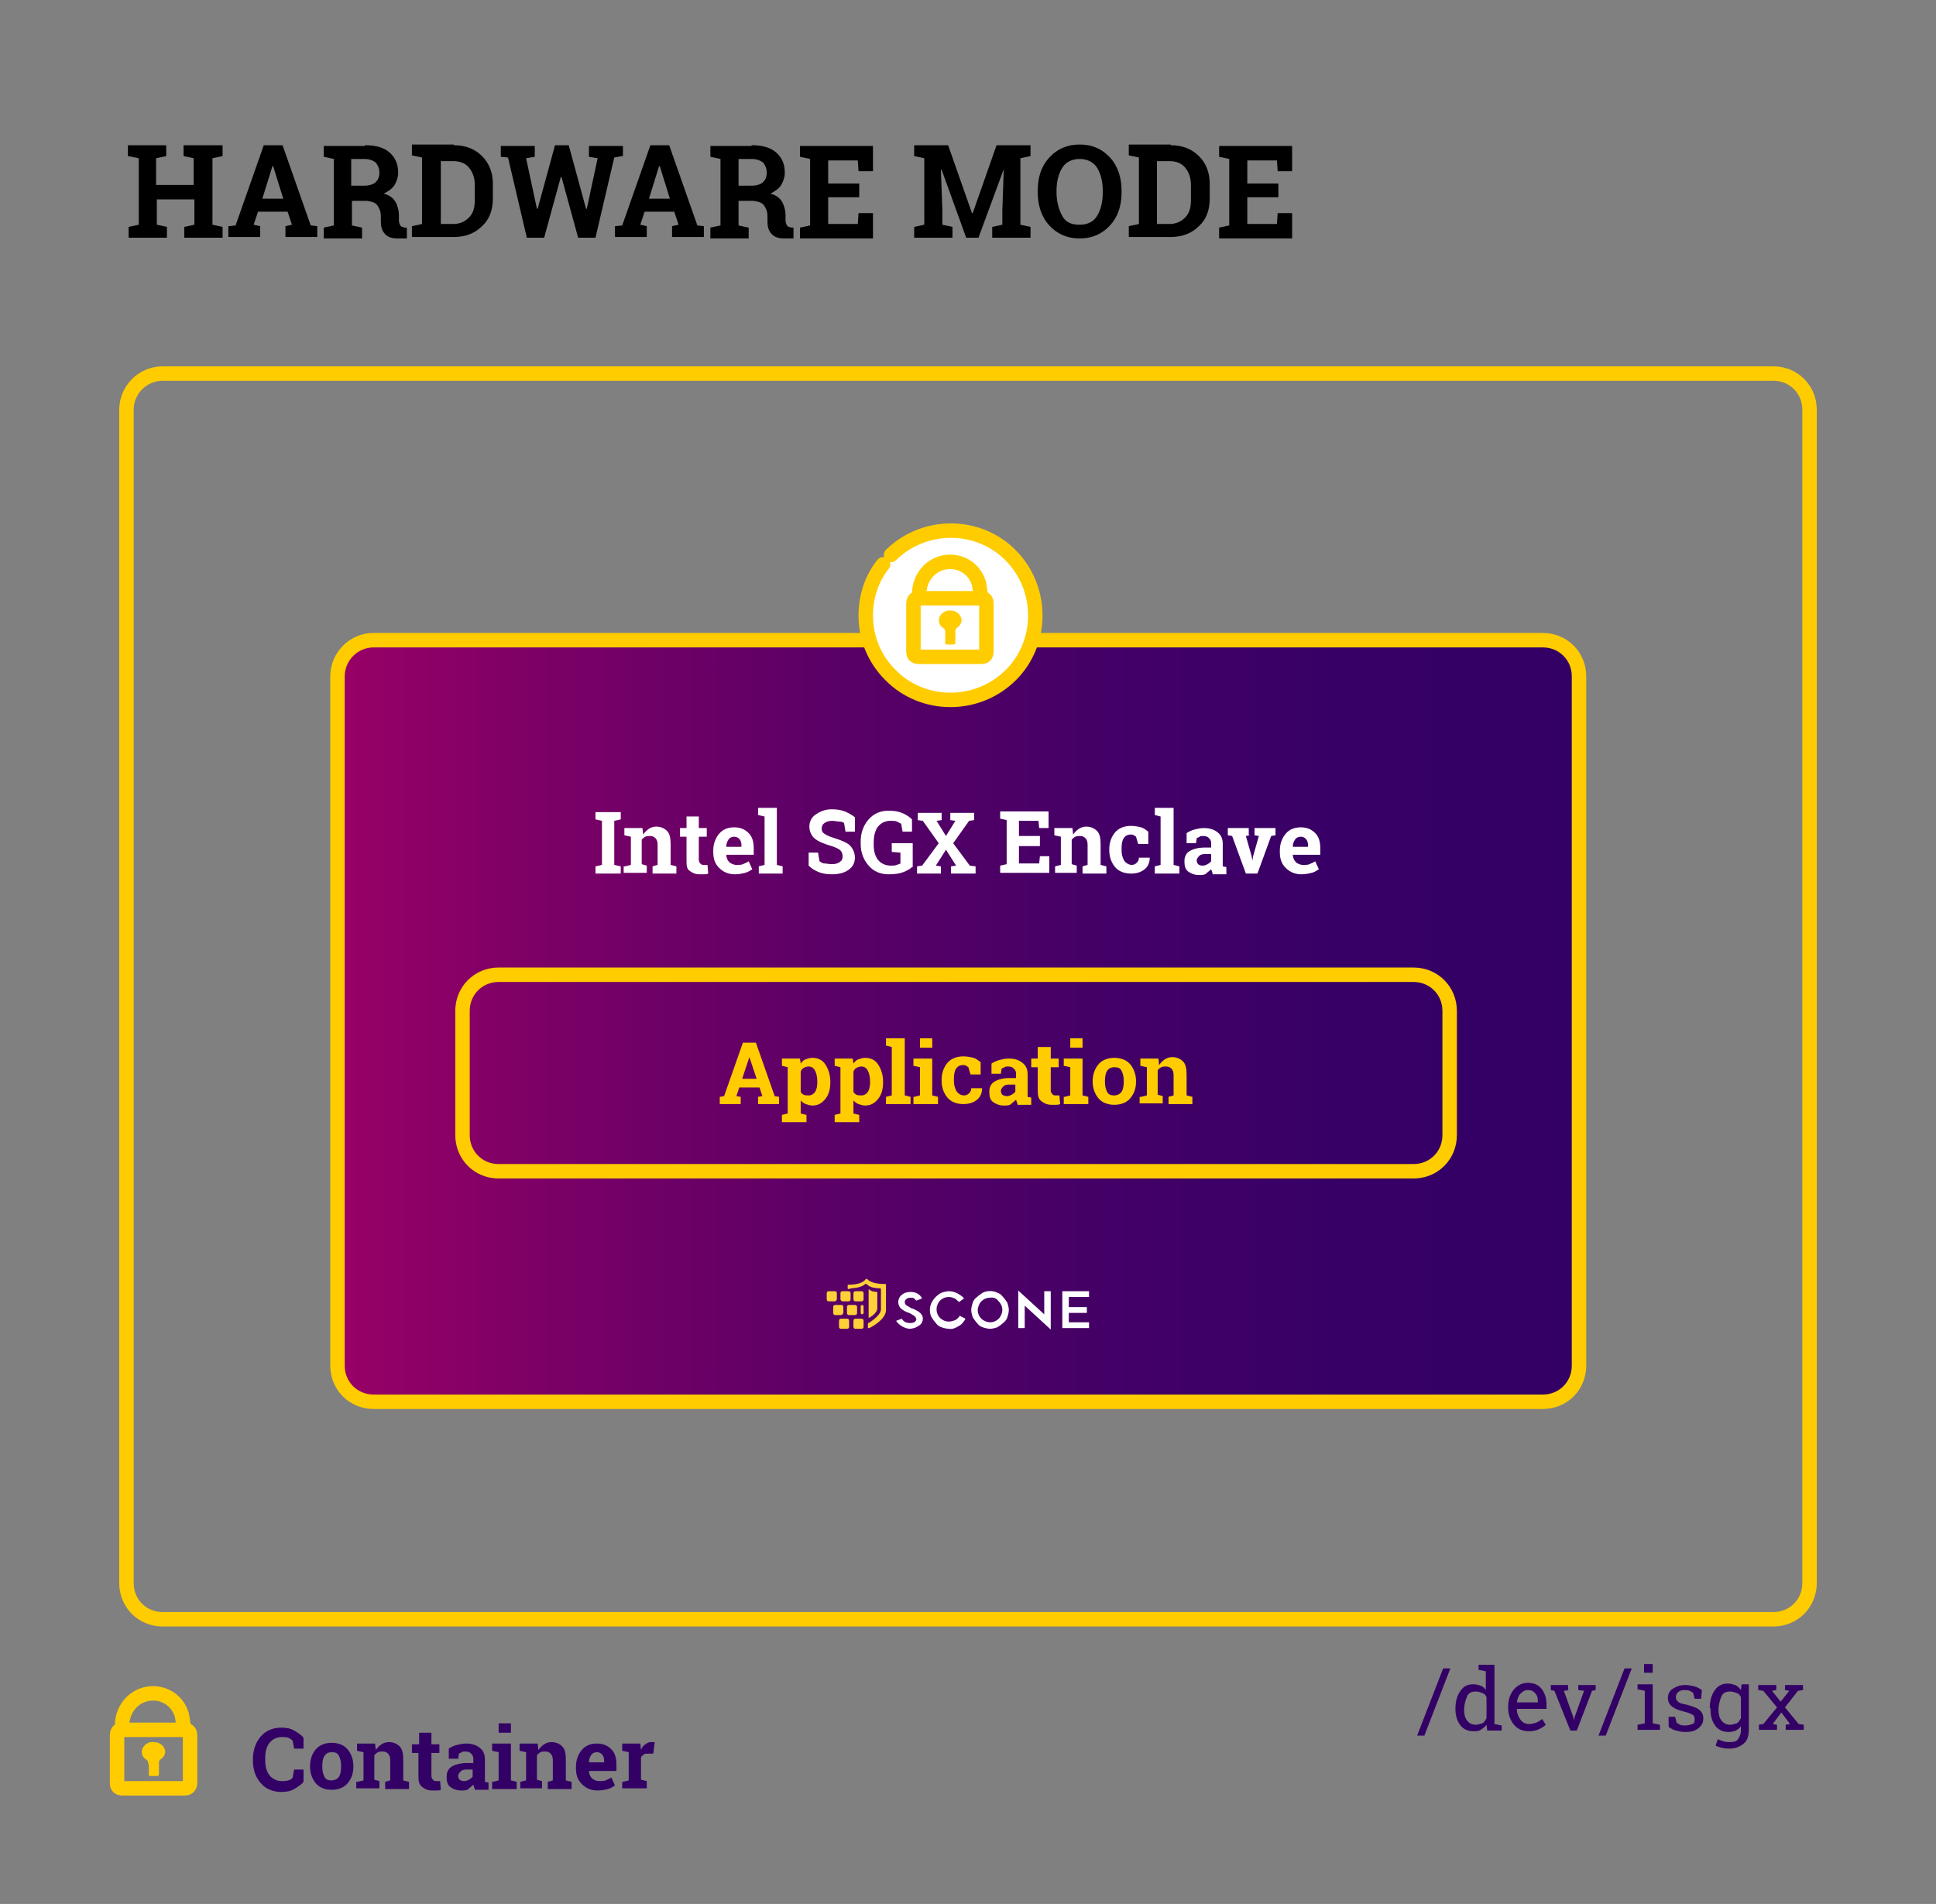 <?xml version="1.0" encoding="utf-8"?>
<!-- Generator: Adobe Illustrator 24.0.0, SVG Export Plug-In . SVG Version: 6.00 Build 0)  -->
<svg version="1.1" id="Ebene_1" xmlns="http://www.w3.org/2000/svg" xmlns:xlink="http://www.w3.org/1999/xlink" x="0px" y="0px"
	 viewBox="0 0 267.9 263.5" style="enable-background:new 0 0 267.9 263.5;" xml:space="preserve">
<rect x="0" y="0" width="267.9" height="263.5" fill="#808080" stroke="none"/>
<style type="text/css">
	.st0{enable-background:new    ;}
	.st1{fill:#330066;}
	.st2{fill:none;stroke:#FFCC00;stroke-width:2;stroke-linecap:round;stroke-linejoin:round;}
	.st3{fill:#FFCC00;}
	.st4{fill:url(#SVGID_1_);}
	.st5{fill:none;stroke:#FFCC00;stroke-width:2;stroke-miterlimit:10;}
	.st6{fill:#FFFFFF;stroke:#FFCC00;stroke-width:2;stroke-linecap:round;stroke-linejoin:round;}
	.st7{clip-path:url(#SVGID_3_);}
	.st8{clip-path:url(#SVGID_5_);}
	.st9{fill:#FFD138;}
	.st10{fill:#FDFEFF;}
	.st11{fill:#FFFFFF;}
</style>
<g id="Ebene_2_1_">
	<g class="st0">
		<path class="st1" d="M42,242h-1.3l-0.2-1.1c-0.2-0.2-0.4-0.3-0.6-0.4s-0.6-0.1-0.9-0.1c-0.7,0-1.3,0.3-1.7,0.8s-0.6,1.2-0.6,2.1
			v0.3c0,0.9,0.2,1.6,0.6,2.1s1,0.8,1.7,0.8c0.3,0,0.6,0,0.9-0.1s0.5-0.2,0.6-0.4l0.2-1.1H42v1.7c-0.3,0.4-0.8,0.7-1.3,1
			s-1.1,0.4-1.8,0.4c-1.1,0-2.1-0.4-2.8-1.2s-1.1-1.8-1.1-3.1v-0.3c0-1.2,0.4-2.3,1.1-3.1s1.7-1.2,2.8-1.2c0.7,0,1.3,0.1,1.8,0.4
			s1,0.6,1.3,1V242z"/>
		<path class="st1" d="M42.9,244.4c0-0.9,0.3-1.7,0.8-2.3s1.3-0.9,2.2-0.9c0.9,0,1.7,0.3,2.2,0.9s0.8,1.4,0.8,2.3v0.1
			c0,1-0.3,1.7-0.8,2.3s-1.3,0.9-2.2,0.9c-0.9,0-1.7-0.3-2.2-0.9s-0.8-1.4-0.8-2.3V244.4z M44.6,244.5c0,0.6,0.1,1,0.3,1.4
			s0.5,0.5,1,0.5c0.4,0,0.8-0.2,1-0.5s0.3-0.8,0.3-1.4v-0.1c0-0.6-0.1-1-0.3-1.4s-0.5-0.5-1-0.5s-0.8,0.2-1,0.5s-0.3,0.8-0.3,1.4
			V244.5z"/>
		<path class="st1" d="M49.5,246.6l0.8-0.2v-3.9l-0.9-0.2v-1h2.5l0.1,0.9c0.2-0.3,0.5-0.6,0.8-0.8s0.7-0.3,1-0.3
			c0.6,0,1.1,0.2,1.5,0.6s0.5,1,0.5,1.9v2.8l0.8,0.2v1h-3.3v-1l0.7-0.2v-2.8c0-0.4-0.1-0.7-0.3-0.9s-0.4-0.3-0.8-0.3
			c-0.2,0-0.4,0-0.6,0.1s-0.3,0.2-0.5,0.4v3.4l0.7,0.2v1h-3.2V246.6z"/>
		<path class="st1" d="M59.7,239.8v1.6h1.1v1.2h-1.1v3.2c0,0.2,0.1,0.4,0.2,0.5s0.2,0.2,0.4,0.2c0.1,0,0.2,0,0.3,0s0.2,0,0.3,0
			l0.1,1.2c-0.2,0.1-0.4,0.1-0.6,0.1s-0.4,0-0.6,0c-0.6,0-1-0.2-1.4-0.5s-0.5-0.8-0.5-1.5v-3.2h-0.9v-1.2H58v-1.6H59.7z"/>
		<path class="st1" d="M65.7,247.6c0-0.1-0.1-0.2-0.1-0.3s-0.1-0.2-0.1-0.3c-0.2,0.2-0.5,0.4-0.7,0.6s-0.6,0.2-1,0.2
			c-0.6,0-1.1-0.2-1.5-0.5s-0.5-0.8-0.5-1.4c0-0.6,0.2-1.1,0.7-1.4s1.2-0.5,2.1-0.5h0.9v-0.6c0-0.3-0.1-0.5-0.3-0.7
			s-0.4-0.3-0.8-0.3c-0.2,0-0.4,0-0.5,0.1s-0.3,0.1-0.4,0.2l-0.1,0.7h-1.3l0-1.4c0.3-0.2,0.7-0.4,1.1-0.5s0.8-0.2,1.3-0.2
			c0.8,0,1.4,0.2,1.9,0.6s0.7,0.9,0.7,1.6v2.6c0,0.1,0,0.2,0,0.3s0,0.2,0,0.2l0.5,0.1v1H65.7z M64.2,246.5c0.3,0,0.5-0.1,0.7-0.2
			s0.4-0.3,0.5-0.4v-1h-0.9c-0.4,0-0.6,0.1-0.8,0.3s-0.3,0.4-0.3,0.6c0,0.2,0.1,0.4,0.2,0.5S64,246.5,64.2,246.5z"/>
		<path class="st1" d="M68.2,246.6l0.8-0.2v-3.9l-0.9-0.2v-1h2.6v5.1l0.8,0.2v1h-3.4V246.6z M70.8,239.8H69v-1.3h1.7V239.8z"/>
	</g>
	<g class="st0">
		<path class="st1" d="M72,246.6l0.8-0.2v-3.9l-0.9-0.2v-1h2.5l0.1,0.9c0.2-0.3,0.5-0.6,0.8-0.8s0.7-0.3,1-0.3
			c0.6,0,1.1,0.2,1.5,0.6s0.5,1,0.5,1.9v2.8l0.8,0.2v1h-3.3v-1l0.7-0.2v-2.8c0-0.4-0.1-0.7-0.3-0.9s-0.4-0.3-0.8-0.3
			c-0.2,0-0.4,0-0.6,0.1s-0.3,0.2-0.5,0.4v3.4l0.7,0.2v1H72V246.6z"/>
	</g>
	<g class="st0">
		<path class="st1" d="M82.7,247.8c-0.9,0-1.6-0.3-2.2-0.9s-0.8-1.3-0.8-2.2v-0.2c0-0.9,0.3-1.7,0.8-2.3s1.2-0.9,2.1-0.9
			c0.9,0,1.5,0.3,2,0.8s0.7,1.2,0.7,2.1v0.9h-3.8l0,0c0,0.4,0.2,0.8,0.4,1s0.6,0.4,1,0.4c0.4,0,0.7,0,0.9-0.1s0.5-0.2,0.8-0.4
			l0.5,1.1c-0.3,0.2-0.6,0.4-1,0.5S83.2,247.8,82.7,247.8z M82.6,242.5c-0.3,0-0.6,0.1-0.8,0.4s-0.3,0.6-0.3,1l0,0h2.1v-0.2
			c0-0.4-0.1-0.7-0.3-0.9S82.9,242.5,82.6,242.5z"/>
		<path class="st1" d="M86.2,246.6l0.8-0.2v-3.9l-0.9-0.2v-1h2.5l0.1,0.9c0.1-0.3,0.3-0.6,0.6-0.8s0.5-0.3,0.8-0.3
			c0.1,0,0.2,0,0.3,0s0.2,0,0.2,0l-0.2,1.6l-0.7,0c-0.3,0-0.5,0-0.6,0.1s-0.3,0.2-0.4,0.4v3.1l0.8,0.2v1h-3.4V246.6z"/>
	</g>
	<path class="st2" d="M21.3,247.5H17c-0.6,0-0.8-0.2-0.8-0.8v-6.5c0-0.6,0.2-0.8,0.8-0.8h8.5c0.5,0,0.8,0.2,0.8,0.8v6.5
		c0,0.5-0.2,0.8-0.8,0.8C24.1,247.5,22.6,247.5,21.3,247.5z"/>
	<path class="st2" d="M16.9,238.8c0-1.8,1-3.4,2.6-4.1c2.1-0.9,4.6,0,5.5,2.2c0.1,0.2,0.2,0.5,0.2,0.7c0.1,0.4,0.1,0.8,0.2,1.2"/>
	<path class="st3" d="M20.6,244.7L20.6,244.7v0.9c0,0.2,0.1,0.2,0.3,0.2h0.8c0.2,0,0.3-0.1,0.3-0.3v-1.6c0-0.2,0.1-0.3,0.2-0.4
		c0.5-0.3,0.8-0.9,0.6-1.4c-0.2-0.6-0.8-1-1.5-1c-0.7-0.1-1.3,0.3-1.6,0.9c-0.2,0.6,0,1.2,0.5,1.5c0.2,0.1,0.3,0.3,0.3,0.5
		C20.6,244.2,20.6,244.5,20.6,244.7z"/>
	
		<linearGradient id="SVGID_1_" gradientUnits="userSpaceOnUse" x1="46.69" y1="122.003" x2="218.48" y2="122.003" gradientTransform="matrix(1 0 0 -1 0 263.323)">
		<stop  offset="0" style="stop-color:#990066"/>
		<stop  offset="0.19" style="stop-color:#780066"/>
		<stop  offset="0.4" style="stop-color:#5A0066"/>
		<stop  offset="0.61" style="stop-color:#440066"/>
		<stop  offset="0.81" style="stop-color:#370066"/>
		<stop  offset="1" style="stop-color:#330066"/>
	</linearGradient>
	<path class="st4" d="M51.7,88.6h161.8c2.8,0,5,2.2,5,5V189c0,2.8-2.2,5-5,5H51.7c-2.8,0-5-2.2-5-5V93.6
		C46.7,90.9,48.9,88.6,51.7,88.6z"/>
	<path class="st5" d="M51.7,88.6h161.8c2.8,0,5,2.2,5,5V189c0,2.8-2.2,5-5,5H51.7c-2.8,0-5-2.2-5-5V93.6
		C46.7,90.9,48.9,88.6,51.7,88.6z"/>
	<path class="st2" d="M69,134.9h126.6c2.8,0,5,2.2,5,5v17.2c0,2.8-2.2,5-5,5H69c-2.8,0-5-2.2-5-5v-17.2
		C64,137.1,66.2,134.9,69,134.9z"/>
	<g class="st0">
		<path class="st3" d="M99.6,151.8l0.6-0.1l2.6-7.4h1.8l2.6,7.4l0.6,0.1v1h-2.9v-1l0.6-0.1l-0.4-1.2h-2.8l-0.4,1.2l0.6,0.1v1h-2.9
			V151.8z M102.7,149.3h2l-1-3h0L102.7,149.3z"/>
		<path class="st3" d="M108.2,147.5v-1h2.5l0.1,0.7c0.2-0.3,0.4-0.5,0.7-0.6s0.6-0.2,0.9-0.2c0.8,0,1.4,0.3,1.8,0.9s0.7,1.4,0.7,2.4
			v0.1c0,0.9-0.2,1.7-0.7,2.3s-1,0.9-1.8,0.9c-0.3,0-0.6-0.1-0.9-0.2s-0.5-0.3-0.7-0.5v1.8l0.8,0.2v1h-3.4v-1l0.8-0.2v-6.4
			L108.2,147.5z M113.1,149.7c0-0.6-0.1-1.1-0.3-1.5s-0.5-0.6-0.9-0.6c-0.3,0-0.5,0.1-0.7,0.2s-0.3,0.3-0.4,0.5v2.8
			c0.1,0.2,0.2,0.3,0.4,0.4s0.4,0.1,0.7,0.1c0.4,0,0.7-0.2,0.9-0.5s0.3-0.8,0.3-1.3V149.7z"/>
	</g>
	<g class="st0">
		<path class="st3" d="M115.5,147.5v-1h2.5l0.1,0.7c0.2-0.3,0.4-0.5,0.7-0.6s0.6-0.2,0.9-0.2c0.8,0,1.4,0.3,1.8,0.9s0.7,1.4,0.7,2.4
			v0.1c0,0.9-0.2,1.7-0.7,2.3s-1,0.9-1.8,0.9c-0.3,0-0.6-0.1-0.9-0.2s-0.5-0.3-0.7-0.5v1.8l0.8,0.2v1h-3.4v-1l0.8-0.2v-6.4
			L115.5,147.5z M120.4,149.7c0-0.6-0.1-1.1-0.3-1.5s-0.5-0.6-0.9-0.6c-0.3,0-0.5,0.1-0.7,0.2s-0.3,0.3-0.4,0.5v2.8
			c0.1,0.2,0.2,0.3,0.4,0.4s0.4,0.1,0.7,0.1c0.4,0,0.7-0.2,0.9-0.5s0.3-0.8,0.3-1.3V149.7z"/>
	</g>
	<g class="st0">
		<path class="st3" d="M122.6,144.7v-1h2.6v7.9l0.8,0.2v1h-3.4v-1l0.8-0.2v-6.7L122.6,144.7z"/>
		<path class="st3" d="M126.5,151.8l0.8-0.2v-3.9l-0.9-0.2v-1h2.6v5.1l0.8,0.2v1h-3.4V151.8z M129,145h-1.7v-1.3h1.7V145z"/>
		<path class="st3" d="M133.4,151.6c0.3,0,0.5-0.1,0.7-0.3s0.3-0.4,0.3-0.7h1.5l0,0c0,0.6-0.2,1.2-0.7,1.6s-1.1,0.6-1.9,0.6
			c-0.9,0-1.7-0.3-2.2-0.9s-0.8-1.4-0.8-2.3v-0.2c0-0.9,0.3-1.7,0.8-2.3s1.3-0.9,2.2-0.9c0.5,0,1,0.1,1.4,0.2s0.7,0.4,1,0.6l0,1.7
			h-1.4l-0.3-1c-0.1-0.1-0.2-0.1-0.3-0.2s-0.3-0.1-0.4-0.1c-0.5,0-0.8,0.2-1,0.5s-0.3,0.8-0.3,1.4v0.2c0,0.6,0.1,1,0.3,1.4
			S132.9,151.6,133.4,151.6z"/>
	</g>
	<g class="st0">
		<path class="st3" d="M140.8,152.8c0-0.1-0.1-0.2-0.1-0.3s-0.1-0.2-0.1-0.3c-0.2,0.2-0.5,0.4-0.7,0.6s-0.6,0.2-1,0.2
			c-0.6,0-1.1-0.2-1.5-0.5s-0.5-0.8-0.5-1.4c0-0.6,0.2-1.1,0.7-1.4s1.2-0.5,2.1-0.5h0.9v-0.6c0-0.3-0.1-0.5-0.3-0.7
			s-0.4-0.3-0.8-0.3c-0.2,0-0.4,0-0.5,0.1s-0.3,0.1-0.4,0.2l-0.1,0.7h-1.3l0-1.4c0.3-0.2,0.7-0.4,1.1-0.5s0.8-0.2,1.3-0.2
			c0.8,0,1.4,0.2,1.9,0.6s0.7,0.9,0.7,1.6v2.6c0,0.1,0,0.2,0,0.3s0,0.2,0,0.2l0.5,0.1v1H140.8z M139.3,151.7c0.3,0,0.5-0.1,0.7-0.2
			s0.4-0.3,0.5-0.4v-1h-0.9c-0.4,0-0.6,0.1-0.8,0.3s-0.3,0.4-0.3,0.6c0,0.2,0.1,0.4,0.2,0.5S139.1,151.7,139.3,151.7z"/>
	</g>
	<g class="st0">
		<path class="st3" d="M145.4,144.9v1.6h1.1v1.2h-1.1v3.2c0,0.2,0.1,0.4,0.2,0.5s0.2,0.2,0.4,0.2c0.1,0,0.2,0,0.3,0s0.2,0,0.3,0
			l0.1,1.2c-0.2,0.1-0.4,0.1-0.6,0.1s-0.4,0-0.6,0c-0.6,0-1-0.2-1.4-0.5s-0.5-0.8-0.5-1.5v-3.2h-0.9v-1.2h0.9v-1.6H145.4z"/>
		<path class="st3" d="M147.3,151.8l0.8-0.2v-3.9l-0.9-0.2v-1h2.6v5.1l0.8,0.2v1h-3.4V151.8z M149.8,145h-1.7v-1.3h1.7V145z"/>
		<path class="st3" d="M151.2,149.6c0-0.9,0.3-1.7,0.8-2.3s1.3-0.9,2.2-0.9c0.9,0,1.7,0.3,2.2,0.9s0.8,1.4,0.8,2.3v0.1
			c0,1-0.3,1.7-0.8,2.3s-1.3,0.9-2.2,0.9c-0.9,0-1.7-0.3-2.2-0.9s-0.8-1.4-0.8-2.3V149.6z M152.9,149.7c0,0.6,0.1,1,0.3,1.4
			s0.5,0.5,1,0.5c0.4,0,0.8-0.2,1-0.5s0.3-0.8,0.3-1.4v-0.1c0-0.6-0.1-1-0.3-1.4s-0.5-0.5-1-0.5s-0.8,0.2-1,0.5s-0.3,0.8-0.3,1.4
			V149.7z"/>
		<path class="st3" d="M157.9,151.8l0.8-0.2v-3.9l-0.9-0.2v-1h2.5l0.1,0.9c0.2-0.3,0.5-0.6,0.8-0.8s0.7-0.3,1-0.3
			c0.6,0,1.1,0.2,1.5,0.6s0.5,1,0.5,1.9v2.8l0.8,0.2v1h-3.3v-1l0.7-0.2v-2.8c0-0.4-0.1-0.7-0.3-0.9s-0.4-0.3-0.8-0.3
			c-0.2,0-0.4,0-0.6,0.1s-0.3,0.2-0.5,0.4v3.4l0.7,0.2v1h-3.2V151.8z"/>
	</g>
	<path class="st6" d="M123.3,76.8c4.6-4.5,12.1-4.5,16.6,0.1s4.5,12.1-0.1,16.6c-4.6,4.5-12.1,4.5-16.6-0.1
		c-2.2-2.2-3.4-5.1-3.4-8.2c0-2.6,0.8-5.1,2.4-7.1"/>
	<path class="st2" d="M131.5,90.9h-4.3c-0.6,0-0.8-0.2-0.8-0.8v-6.5c0-0.6,0.2-0.8,0.8-0.8h8.5c0.6,0,0.8,0.2,0.8,0.8v6.5
		c0,0.6-0.2,0.8-0.8,0.8C134.3,90.9,132.9,90.9,131.5,90.9z"/>
	<path class="st2" d="M127.2,82.2c0-1.8,1-3.4,2.6-4.1c2.1-0.9,4.6,0,5.5,2.2c0.1,0.2,0.2,0.5,0.2,0.7c0.1,0.4,0.1,0.8,0.2,1.2"/>
	<path class="st3" d="M130.8,88.1L130.8,88.1V89c0,0.2,0.1,0.2,0.3,0.2h0.8c0.2,0,0.3-0.1,0.3-0.3v-1.6c0-0.2,0.1-0.3,0.2-0.4
		c0.5-0.3,0.8-0.9,0.6-1.4c-0.2-0.6-0.8-1-1.4-1c-0.7-0.1-1.3,0.3-1.6,0.9c-0.2,0.6,0,1.2,0.5,1.5c0.2,0.1,0.3,0.3,0.3,0.5
		C130.8,87.6,130.8,87.9,130.8,88.1z"/>
	<g id="Scone_logo_white">
		<g>
			<defs>
				<rect id="SVGID_2_" x="114.4" y="176.9" width="36.3" height="7.1"/>
			</defs>
			<clipPath id="SVGID_3_">
				<use xlink:href="#SVGID_2_"  style="overflow:visible;"/>
			</clipPath>
			<g class="st7">
				<g>
					<defs>
						<rect id="SVGID_4_" x="114.4" y="176.9" width="36.3" height="7.1"/>
					</defs>
					<clipPath id="SVGID_5_">
						<use xlink:href="#SVGID_4_"  style="overflow:visible;"/>
					</clipPath>
					<g class="st8">
						<path class="st9" d="M119.2,178.7h-0.8c-0.2,0-0.3,0.1-0.3,0.3v0.8c0,0.2,0.1,0.3,0.3,0.3h0.8c0.2,0,0.3-0.1,0.3-0.3V179
							C119.5,178.8,119.4,178.7,119.2,178.7 M116.6,180.1h0.8c0.2,0,0.3-0.1,0.3-0.3V179c0-0.2-0.1-0.3-0.3-0.3h-0.8
							c-0.2,0-0.3,0.1-0.3,0.3v0.8C116.3,179.9,116.4,180.1,116.6,180.1 M115.8,179.8V179c0-0.2-0.1-0.3-0.3-0.3c0,0,0,0,0,0h-0.8
							c-0.2,0-0.3,0.1-0.3,0.3v0.8c0,0.2,0.1,0.3,0.3,0.3h0.8C115.6,180.1,115.8,180,115.8,179.8
							C115.8,179.8,115.8,179.8,115.8,179.8 M119.3,180.6c-0.1,0-0.2,0.1-0.2,0.2v0.9c0,0.1,0.1,0.2,0.2,0.2c0.1,0,0.2-0.1,0.2-0.2
							v-0.9C119.5,180.7,119.4,180.6,119.3,180.6C119.3,180.6,119.3,180.6,119.3,180.6 M117.2,180.9v0.8c0,0.2,0.1,0.3,0.3,0.3h0.8
							c0.2,0,0.3-0.1,0.3-0.3c0,0,0,0,0,0v-0.8c0-0.2-0.1-0.3-0.3-0.3c0,0,0,0,0,0h-0.8C117.3,180.6,117.2,180.7,117.2,180.9
							 M116.7,181.7v-0.8c0-0.2-0.1-0.3-0.3-0.3h-0.8c-0.2,0-0.3,0.1-0.3,0.3v0.8c0,0.2,0.1,0.3,0.3,0.3h0.8
							C116.5,182,116.7,181.8,116.7,181.7 M119.2,182.5h-0.8c-0.2,0-0.3,0.1-0.3,0.3v0.8c0,0.2,0.1,0.3,0.3,0.3h0.8
							c0.2,0,0.3-0.1,0.3-0.3v-0.8C119.5,182.6,119.4,182.5,119.2,182.5 M117.2,182.5h-0.8c-0.2,0-0.3,0.1-0.3,0.3v0.8
							c0,0.2,0.1,0.3,0.3,0.3h0.8c0.2,0,0.3-0.1,0.3-0.3v-0.8C117.5,182.6,117.4,182.5,117.2,182.5"/>
						<path class="st9" d="M120.2,178.4c0.3,0.3,0.8,0.4,1.2,0.4c0,0,0,0,0,0.1v2.1c0,0.8-1,1.3-1.2,1.4l0,0L120.2,178.4
							L120.2,178.4"/>
						<path class="st9" d="M117.8,178.3c1.6-0.1,1.9-0.6,1.9-0.6c0,0,0.1,0,0.1,0c0,0,0,0,0.1,0s0.3,0.6,1.9,0.6c0,0,0.1,0,0.1,0.1
							v2.8c0,0.9-1.7,1.9-1.7,1.9l-0.1,0v0.7c0,0,0.1,0,0.2,0c0.6-0.3,2.3-1.3,2.3-2.5v-3.5c0-0.1-0.1-0.1-0.2-0.1
							c-2,0-2.4-0.7-2.4-0.7s-0.1,0-0.1,0s-0.1,0-0.1,0s-0.3,0.8-2.4,0.8c-0.1,0-0.1,0-0.1,0.1v0.4c0,0,0,0.1,0.1,0.1
							S117.8,178.3,117.8,178.3"/>
						<path class="st10" d="M124,182.8l0.8-0.3c0.2,0.4,0.6,0.6,1.1,0.6c0.2,0,0.4,0,0.6-0.1c0.2-0.1,0.3-0.3,0.3-0.4
							c0-0.4-0.6-0.7-1-0.9l0,0c-0.4-0.1-0.7-0.3-1-0.5c-0.3-0.2-0.5-0.6-0.5-1c0-0.4,0.2-0.8,0.5-1c0.3-0.3,0.8-0.4,1.2-0.4
							c0.7,0,1.3,0.3,1.6,0.9l-0.8,0.3c-0.1-0.1-0.2-0.2-0.3-0.3c-0.1-0.1-0.3-0.1-0.5-0.1c-0.5,0-0.8,0.3-0.8,0.6
							c0,0.2,0.1,0.4,0.3,0.5c0.2,0.1,0.5,0.3,0.7,0.4h0.1c0.6,0.3,1.4,0.6,1.4,1.4c0,0.4-0.2,0.8-0.6,1c-0.4,0.3-0.9,0.4-1.3,0.4
							C125.1,183.8,124.4,183.4,124,182.8"/>
						<path class="st10" d="M131.3,183.9c-0.3,0-0.7-0.1-1-0.2c-0.3-0.1-0.6-0.3-0.8-0.6c-0.2-0.2-0.4-0.5-0.6-0.8
							c-0.3-0.6-0.3-1.4,0-2c0.3-0.6,0.8-1.1,1.4-1.4c0.3-0.1,0.7-0.2,1-0.2c0.4,0,0.8,0.1,1.2,0.3c0.3,0.2,0.7,0.4,0.9,0.7
							l-0.7,0.5c-0.2-0.2-0.4-0.4-0.6-0.5c-0.2-0.1-0.5-0.2-0.8-0.2c-1,0-1.7,0.8-1.7,1.7c0,1,0.8,1.7,1.7,1.7
							c0.3,0,0.6-0.1,0.9-0.2c0.3-0.2,0.5-0.4,0.6-0.6l0.8,0.4c-0.2,0.4-0.5,0.8-0.9,1C132.2,183.8,131.8,184,131.3,183.9"/>
						<path class="st10" d="M137,183.9c-0.3,0-0.7-0.1-1-0.2c-0.3-0.1-0.6-0.3-0.8-0.6c-0.2-0.2-0.4-0.5-0.6-0.8
							c-0.1-0.3-0.2-0.7-0.2-1c0-0.3,0.1-0.7,0.2-1c0.1-0.3,0.3-0.6,0.6-0.8c0.2-0.2,0.5-0.4,0.8-0.6c0.6-0.3,1.4-0.3,2,0
							c0.3,0.1,0.6,0.3,0.8,0.6c0.2,0.2,0.4,0.5,0.6,0.8c0.1,0.3,0.2,0.7,0.2,1c0,0.3-0.1,0.7-0.2,1c-0.1,0.3-0.3,0.6-0.6,0.8
							c-0.2,0.2-0.5,0.4-0.8,0.6C137.7,183.8,137.3,183.9,137,183.9 M137,179.6c-0.5,0-0.9,0.2-1.2,0.5c-0.3,0.3-0.5,0.8-0.5,1.2
							c0,0.5,0.2,0.9,0.5,1.2c0.3,0.3,0.8,0.5,1.2,0.5c0.5,0,0.9-0.2,1.2-0.5c0.3-0.3,0.5-0.8,0.5-1.2c0-0.5-0.2-0.9-0.5-1.2
							C137.9,179.7,137.5,179.5,137,179.6"/>
						<polygon class="st10" points="145.4,178.7 145.4,184 141.8,180.7 141.8,183.8 140.9,183.8 140.9,178.6 144.5,181.9 
							144.5,178.7 						"/>
						<polygon class="st10" points="147.9,179.5 147.9,180.9 150.4,180.9 150.4,181.7 147.9,181.7 147.9,183 150.8,183 150.8,183.8 
							147,183.8 147,178.7 150.8,178.7 150.8,179.5 147.9,179.5 						"/>
					</g>
				</g>
			</g>
		</g>
	</g>
	<g class="st0">
		<path class="st11" d="M82.4,113.4v-1h3.5v1l-0.9,0.2v6.1l0.9,0.2v1h-3.5v-1l0.9-0.2v-6.1L82.4,113.4z"/>
		<path class="st11" d="M86.5,119.9l0.8-0.2v-3.9l-0.9-0.2v-1h2.5l0.1,0.9c0.2-0.3,0.5-0.6,0.8-0.8s0.7-0.3,1-0.3
			c0.6,0,1.1,0.2,1.5,0.6s0.5,1,0.5,1.9v2.8l0.8,0.2v1h-3.3v-1l0.7-0.2v-2.8c0-0.4-0.1-0.7-0.3-0.9s-0.4-0.3-0.8-0.3
			c-0.2,0-0.4,0-0.6,0.1s-0.3,0.2-0.5,0.4v3.4l0.7,0.2v1h-3.2V119.9z"/>
		<path class="st11" d="M96.7,113v1.6h1.1v1.2h-1.1v3.2c0,0.2,0.1,0.4,0.2,0.5s0.2,0.2,0.4,0.2c0.1,0,0.2,0,0.3,0s0.2,0,0.3,0
			l0.1,1.2c-0.2,0.1-0.4,0.1-0.6,0.1s-0.4,0-0.6,0c-0.6,0-1-0.2-1.4-0.5S95,119.7,95,119v-3.2h-0.9v-1.2H95V113H96.7z"/>
		<path class="st11" d="M101.7,121c-0.9,0-1.6-0.3-2.2-0.9s-0.8-1.3-0.8-2.2v-0.2c0-0.9,0.3-1.7,0.8-2.3s1.2-0.9,2.1-0.9
			c0.9,0,1.5,0.3,2,0.8s0.7,1.2,0.7,2.1v0.9h-3.8l0,0c0,0.4,0.2,0.8,0.4,1s0.6,0.4,1,0.4c0.4,0,0.7,0,0.9-0.1s0.5-0.2,0.8-0.4
			l0.5,1.1c-0.3,0.2-0.6,0.4-1,0.5S102.2,121,101.7,121z M101.6,115.8c-0.3,0-0.6,0.1-0.8,0.4s-0.3,0.6-0.3,1l0,0h2.1V117
			c0-0.4-0.1-0.7-0.3-0.9S101.9,115.8,101.6,115.8z"/>
		<path class="st11" d="M104.9,112.8v-1h2.6v7.9l0.8,0.2v1H105v-1l0.8-0.2V113L104.9,112.8z"/>
		<path class="st11" d="M118.3,115.1H117l-0.2-1.2c-0.1-0.1-0.4-0.2-0.7-0.2s-0.6-0.1-0.9-0.1c-0.5,0-0.8,0.1-1.1,0.3
			s-0.4,0.5-0.4,0.8c0,0.3,0.1,0.5,0.4,0.7s0.7,0.4,1.4,0.6c0.9,0.3,1.7,0.6,2.1,1s0.7,1,0.7,1.7c0,0.7-0.3,1.3-0.9,1.7
			s-1.3,0.6-2.3,0.6c-0.7,0-1.3-0.1-1.8-0.3s-1-0.5-1.4-0.9V118h1.3l0.2,1.2c0.2,0.1,0.4,0.3,0.7,0.3s0.6,0.1,1,0.1
			c0.5,0,0.8-0.1,1.1-0.3s0.4-0.4,0.4-0.8c0-0.3-0.1-0.6-0.3-0.8s-0.6-0.4-1.2-0.6c-1-0.3-1.8-0.6-2.3-1s-0.8-1-0.8-1.7
			c0-0.7,0.3-1.3,0.9-1.7s1.3-0.7,2.2-0.7c0.7,0,1.3,0.1,1.8,0.3s1,0.5,1.4,0.8V115.1z"/>
		<path class="st11" d="M126.2,120c-0.3,0.3-0.7,0.5-1.2,0.7s-1.2,0.3-2,0.3c-1.2,0-2.1-0.4-2.8-1.2s-1.1-1.8-1.1-3v-0.3
			c0-1.3,0.4-2.3,1.1-3.1s1.6-1.2,2.8-1.2c0.7,0,1.3,0.1,1.8,0.3s1,0.5,1.4,0.9v1.7h-1.3l-0.2-1.1c-0.2-0.1-0.4-0.2-0.6-0.3
			s-0.5-0.1-0.9-0.1c-0.7,0-1.3,0.3-1.7,0.8s-0.6,1.3-0.6,2.2v0.3c0,0.9,0.2,1.6,0.6,2.1s1,0.8,1.8,0.8c0.3,0,0.6,0,0.8-0.1
			s0.4-0.1,0.5-0.2V118l-1.2-0.1v-1.2h2.9V120z"/>
		<path class="st11" d="M126.9,119.9l0.7-0.1l2.3-3.1l-2.2-3.1l-0.7-0.1v-1h3.3v1l-0.7,0.1l1.3,2.1l1.3-2.1l-0.7-0.1v-1h3.3v1
			l-0.7,0.1l-2.2,3.1l2.3,3.1l0.8,0.1v1h-3.4v-1l0.7-0.1l-1.4-2.2l-1.4,2.2l0.7,0.1v1h-3.3V119.9z"/>
		<path class="st11" d="M143.9,117.1H141v2.4h2.8l0.1-1h1.3v2.3h-6.8v-1l0.9-0.2v-6.1l-0.9-0.2v-1h0.9h5.8v2.3h-1.3l-0.1-1H141v2.1
			h2.9V117.1z"/>
	</g>
	<g class="st0">
		<path class="st11" d="M146,119.9l0.8-0.2v-3.9l-0.9-0.2v-1h2.5l0.1,0.9c0.2-0.3,0.5-0.6,0.8-0.8s0.7-0.3,1-0.3
			c0.6,0,1.1,0.2,1.5,0.6s0.5,1,0.5,1.9v2.8l0.8,0.2v1h-3.3v-1l0.7-0.2v-2.8c0-0.4-0.1-0.7-0.3-0.9s-0.4-0.3-0.8-0.3
			c-0.2,0-0.4,0-0.6,0.1s-0.3,0.2-0.5,0.4v3.4l0.7,0.2v1H146V119.9z"/>
	</g>
	<g class="st0">
		<path class="st11" d="M156.6,119.7c0.3,0,0.5-0.1,0.7-0.3s0.3-0.4,0.3-0.7h1.5l0,0c0,0.6-0.2,1.2-0.7,1.6s-1.1,0.6-1.9,0.6
			c-0.9,0-1.7-0.3-2.2-0.9s-0.8-1.4-0.8-2.3v-0.2c0-0.9,0.3-1.7,0.8-2.3s1.3-0.9,2.2-0.9c0.5,0,1,0.1,1.4,0.2s0.7,0.4,1,0.6l0,1.7
			h-1.4l-0.3-1c-0.1-0.1-0.2-0.1-0.3-0.2s-0.3-0.1-0.4-0.1c-0.5,0-0.8,0.2-1,0.5s-0.3,0.8-0.3,1.4v0.2c0,0.6,0.1,1,0.3,1.4
			S156.2,119.7,156.6,119.7z"/>
		<path class="st11" d="M159.8,112.8v-1h2.6v7.9l0.8,0.2v1h-3.4v-1l0.8-0.2V113L159.8,112.8z"/>
	</g>
	<g class="st0">
		<path class="st11" d="M167.8,120.9c0-0.1-0.1-0.2-0.1-0.3s-0.1-0.2-0.1-0.3c-0.2,0.2-0.5,0.4-0.7,0.6s-0.6,0.2-1,0.2
			c-0.6,0-1.1-0.2-1.5-0.5s-0.5-0.8-0.5-1.4c0-0.6,0.2-1.1,0.7-1.4s1.2-0.5,2.1-0.5h0.9v-0.6c0-0.3-0.1-0.5-0.3-0.7
			s-0.4-0.3-0.8-0.3c-0.2,0-0.4,0-0.5,0.1s-0.3,0.1-0.4,0.2l-0.1,0.7h-1.3l0-1.4c0.3-0.2,0.7-0.4,1.1-0.5s0.8-0.2,1.3-0.2
			c0.8,0,1.4,0.2,1.9,0.6s0.7,0.9,0.7,1.6v2.6c0,0.1,0,0.2,0,0.3s0,0.2,0,0.2l0.5,0.1v1H167.8z M166.4,119.8c0.3,0,0.5-0.1,0.7-0.2
			s0.4-0.3,0.5-0.4v-1h-0.9c-0.4,0-0.6,0.1-0.8,0.3s-0.3,0.4-0.3,0.6c0,0.2,0.1,0.4,0.2,0.5S166.1,119.8,166.4,119.8z"/>
	</g>
	<g class="st0">
		<path class="st11" d="M173,115.6l-0.6,0.1l0.8,2.8l0.1,0.6h0l0.1-0.6l0.8-2.8l-0.6-0.1v-1h2.9v1l-0.6,0.1l-1.9,5.2h-1.6l-1.9-5.2
			l-0.6-0.1v-1h2.9V115.6z"/>
	</g>
	<g class="st0">
		<path class="st11" d="M180.1,121c-0.9,0-1.6-0.3-2.2-0.9s-0.8-1.3-0.8-2.2v-0.2c0-0.9,0.3-1.7,0.8-2.3s1.2-0.9,2.1-0.9
			c0.9,0,1.5,0.3,2,0.8s0.7,1.2,0.7,2.1v0.9h-3.8l0,0c0,0.4,0.2,0.8,0.4,1s0.6,0.4,1,0.4c0.4,0,0.7,0,0.9-0.1s0.5-0.2,0.8-0.4
			l0.5,1.1c-0.3,0.2-0.6,0.4-1,0.5S180.6,121,180.1,121z M180,115.8c-0.3,0-0.6,0.1-0.8,0.4s-0.3,0.6-0.3,1l0,0h2.1V117
			c0-0.4-0.1-0.7-0.3-0.9S180.3,115.8,180,115.8z"/>
	</g>
	<path class="st5" d="M22.5,51.7h222.9c2.8,0,5,2.2,5,5v162.4c0,2.8-2.2,5-5,5H22.5c-2.8,0-5-2.2-5-5V56.7
		C17.5,54,19.7,51.7,22.5,51.7z"/>
	<g class="st0">
		<path class="st1" d="M197.1,240.2h-1l3.6-9.3h1L197.1,240.2z"/>
		<path class="st1" d="M205.7,238.7c-0.2,0.3-0.5,0.5-0.8,0.7s-0.6,0.2-1,0.2c-0.8,0-1.4-0.3-1.8-0.8s-0.7-1.3-0.7-2.2v-0.1
			c0-1,0.2-1.8,0.7-2.5s1-0.9,1.8-0.9c0.4,0,0.7,0.1,1,0.2s0.5,0.3,0.7,0.6v-2.6l-1-0.2v-0.7h1h1.2v8.2l1,0.2v0.7h-2L205.7,238.7z
			 M202.6,236.6c0,0.6,0.1,1.1,0.4,1.5s0.7,0.6,1.2,0.6c0.3,0,0.6-0.1,0.9-0.2s0.4-0.4,0.6-0.7v-2.9c-0.1-0.3-0.3-0.5-0.6-0.6
			s-0.5-0.2-0.9-0.2c-0.6,0-1,0.2-1.2,0.7s-0.4,1.1-0.4,1.8V236.6z"/>
	</g>
	<g class="st0">
		<path class="st1" d="M211.6,239.6c-0.9,0-1.6-0.3-2.1-0.9s-0.8-1.4-0.8-2.3v-0.3c0-0.9,0.3-1.7,0.8-2.3s1.2-0.9,1.9-0.9
			c0.9,0,1.5,0.3,1.9,0.8s0.7,1.2,0.7,2.1v0.7h-4.1l0,0c0,0.6,0.2,1.1,0.5,1.5s0.7,0.6,1.2,0.6c0.4,0,0.7-0.1,1-0.2s0.5-0.3,0.8-0.5
			l0.5,0.8c-0.2,0.2-0.5,0.4-0.9,0.6S212.1,239.6,211.6,239.6z M211.4,233.9c-0.4,0-0.7,0.2-1,0.5s-0.4,0.7-0.5,1.2l0,0h2.9v-0.2
			c0-0.5-0.1-0.8-0.4-1.1S211.9,233.9,211.4,233.9z"/>
	</g>
	<g class="st0">
		<path class="st1" d="M217.2,233.9l-0.8,0.1l1.3,3.6l0.1,0.5h0l0.1-0.5l1.3-3.6l-0.8-0.1v-0.7h2.4v0.7l-0.5,0.1l-2.1,5.5h-0.9
			l-2.2-5.5l-0.5-0.1v-0.7h2.4V233.9z"/>
		<path class="st1" d="M222.2,240.2h-1l3.6-9.3h1L222.2,240.2z"/>
		<path class="st1" d="M226.6,238.7l1-0.2V234l-1-0.2v-0.7h2.1v5.4l1,0.2v0.7h-3.1V238.7z M228.7,231.5h-1.2v-1.2h1.2V231.5z"/>
		<path class="st1" d="M235.4,235.1h-0.9l-0.2-0.8c-0.1-0.1-0.3-0.2-0.5-0.3s-0.5-0.1-0.7-0.1c-0.4,0-0.7,0.1-0.9,0.3
			s-0.3,0.4-0.3,0.7c0,0.3,0.1,0.4,0.3,0.6s0.5,0.3,1.1,0.4c0.8,0.2,1.4,0.4,1.8,0.7s0.6,0.7,0.6,1.2c0,0.6-0.2,1-0.7,1.4
			s-1.1,0.5-1.8,0.5c-0.5,0-0.9-0.1-1.3-0.2s-0.7-0.3-1-0.5l0-1.4h0.9l0.2,0.8c0.1,0.1,0.3,0.2,0.5,0.3s0.5,0.1,0.7,0.1
			c0.4,0,0.7-0.1,1-0.2s0.3-0.4,0.3-0.7c0-0.3-0.1-0.5-0.3-0.6s-0.6-0.3-1.1-0.4c-0.8-0.2-1.3-0.4-1.7-0.7s-0.6-0.7-0.6-1.2
			c0-0.5,0.2-1,0.7-1.3s1-0.5,1.7-0.5c0.5,0,0.9,0.1,1.3,0.2s0.7,0.3,1,0.5L235.4,235.1z"/>
		<path class="st1" d="M236.6,236.4c0-1,0.2-1.8,0.7-2.5s1.1-0.9,1.8-0.9c0.4,0,0.7,0.1,1,0.2s0.6,0.4,0.8,0.7l0.1-0.8h1v6.3
			c0,0.8-0.2,1.5-0.7,1.9s-1.1,0.7-2,0.7c-0.3,0-0.6,0-1-0.1s-0.7-0.2-0.9-0.3l0.3-0.9c0.2,0.1,0.5,0.2,0.8,0.3s0.6,0.1,0.9,0.1
			c0.5,0,0.9-0.1,1.1-0.4s0.4-0.7,0.4-1.2v-0.6c-0.2,0.3-0.5,0.5-0.7,0.6s-0.6,0.2-1,0.2c-0.8,0-1.4-0.3-1.8-0.8s-0.7-1.3-0.7-2.2
			V236.4z M237.8,236.6c0,0.6,0.1,1.1,0.4,1.5s0.7,0.6,1.2,0.6c0.3,0,0.6-0.1,0.9-0.2s0.4-0.4,0.6-0.7v-2.9
			c-0.1-0.3-0.3-0.5-0.6-0.6s-0.5-0.2-0.9-0.2c-0.6,0-1,0.2-1.2,0.7s-0.4,1.1-0.4,1.8V236.6z"/>
		<path class="st1" d="M243.3,238.7l0.7-0.1l1.9-2.3L244,234l-0.7-0.1v-0.7h2.5v0.7l-0.6,0.1l1.2,1.5l1.2-1.5l-0.6-0.1v-0.7h2.5v0.7
			l-0.7,0.1l-1.8,2.3l1.9,2.3l0.7,0.1v0.7h-2.5v-0.7l0.6-0.1l-1.2-1.6l-1.2,1.6l0.6,0.1v0.7h-2.5V238.7z"/>
	</g>
	<g class="st0">
		<path d="M17.7,21.6v-1.5H23v1.5l-1.4,0.3v3.7h5.2v-3.7l-1.4-0.3v-1.5h1.4h2.6h1.4v1.5l-1.4,0.3v9.2l1.4,0.3v1.5h-5.3v-1.5l1.4-0.3
			v-3.5h-5.2v3.5l1.4,0.3v1.5h-5.3v-1.5l1.4-0.3v-9.2L17.7,21.6z"/>
		<path d="M31.7,31.3l0.9-0.1l3.9-11.1h2.6L43,31.2l0.9,0.1v1.5h-4.4v-1.5l0.9-0.2l-0.6-1.8h-4.1l-0.6,1.8l0.9,0.2v1.5h-4.4V31.3z
			 M36.3,27.5h2.9L37.8,23h-0.1L36.3,27.5z"/>
		<path d="M50.5,20.1c1.5,0,2.6,0.3,3.4,1s1.2,1.6,1.2,2.8c0,0.6-0.2,1.2-0.5,1.7s-0.9,0.9-1.5,1.2c0.8,0.2,1.3,0.6,1.6,1.1
			c0.3,0.5,0.5,1.2,0.5,1.9v0.7c0,0.3,0.1,0.5,0.2,0.7s0.3,0.2,0.6,0.3l0.3,0v1.5h-1.3c-0.8,0-1.4-0.2-1.8-0.7s-0.5-1-0.5-1.7v-0.7
			c0-0.6-0.2-1.1-0.5-1.5c-0.3-0.4-0.8-0.5-1.4-0.6h-2.1v3.4l1.4,0.3v1.5h-5.3v-1.5l1.4-0.3v-9.2l-1.4-0.3v-1.5h1.4H50.5z
			 M48.6,25.7h1.8c0.7,0,1.3-0.2,1.6-0.5s0.5-0.7,0.5-1.3s-0.2-1-0.5-1.4c-0.4-0.3-0.9-0.5-1.6-0.5h-1.8V25.7z"/>
		<path d="M62.8,20.1c1.6,0,2.9,0.5,3.9,1.5c1,1,1.5,2.3,1.5,3.8v2.1c0,1.6-0.5,2.9-1.5,3.8c-1,1-2.3,1.5-3.9,1.5h-5.8v-1.5l1.4-0.3
			v-9.2l-1.4-0.3v-1.5h1.4H62.8z M61,22.1v8.9h1.7c0.9,0,1.6-0.3,2.2-0.9s0.8-1.4,0.8-2.4v-2.1c0-1-0.3-1.8-0.8-2.4
			s-1.2-0.9-2.2-0.9H61z"/>
	</g>
	<g class="st0">
		<path d="M86.1,21.6L85,21.8l-2.6,11.1H80l-2.3-8.4h-0.1l-2.3,8.4h-2.4l-2.6-11.1l-1-0.1v-1.5H74v1.5l-1.2,0.2l1.5,7l0.1,0l2.4-8.8
			h1.9l2.4,8.8l0.1,0l1.5-7l-1.2-0.2v-1.5h4.7V21.6z"/>
	</g>
	<g class="st0">
		<path d="M85.2,31.3l0.9-0.1L90,20.1h2.6l3.9,11.1l0.9,0.1v1.5H93v-1.5l0.9-0.2l-0.6-1.8h-4.1l-0.6,1.8l0.9,0.2v1.5h-4.4V31.3z
			 M89.8,27.5h2.9L91.3,23h-0.1L89.8,27.5z"/>
		<path d="M104,20.1c1.5,0,2.6,0.3,3.4,1s1.2,1.6,1.2,2.8c0,0.6-0.2,1.2-0.5,1.7s-0.9,0.9-1.5,1.2c0.8,0.2,1.3,0.6,1.6,1.1
			c0.3,0.5,0.5,1.2,0.5,1.9v0.7c0,0.3,0.1,0.5,0.2,0.7s0.3,0.2,0.6,0.3l0.3,0v1.5h-1.3c-0.8,0-1.4-0.2-1.8-0.7s-0.5-1-0.5-1.7v-0.7
			c0-0.6-0.2-1.1-0.5-1.5c-0.3-0.4-0.8-0.5-1.4-0.6h-2.1v3.4l1.4,0.3v1.5h-5.3v-1.5l1.4-0.3v-9.2l-1.4-0.3v-1.5h1.4H104z
			 M102.2,25.7h1.8c0.7,0,1.3-0.2,1.6-0.5s0.5-0.7,0.5-1.3s-0.2-1-0.5-1.4c-0.4-0.3-0.9-0.5-1.6-0.5h-1.8V25.7z"/>
		<path d="M118.9,27.3h-4.3v3.7h4.1l0.1-1.5h2v3.5h-10.1v-1.5l1.4-0.3v-9.2l-1.4-0.3v-1.5h1.4h8.7v3.5h-2l-0.1-1.5h-4.1v3.2h4.3
			V27.3z"/>
		<path d="M138.9,23.4L138.9,23.4l-3.5,9.5h-1.7l-3.4-9.4l-0.1,0l0.2,5.6v2l1.4,0.3v1.5h-5.3v-1.5l1.4-0.3v-9.2l-1.4-0.3v-1.5h1.4
			h3.3l3.3,9.4h0.1l3.3-9.4h4.7v1.5l-1.4,0.3v9.2l1.4,0.3v1.5h-5.3v-1.5l1.4-0.3v-2L138.9,23.4z"/>
		<path d="M155.2,26.6c0,1.9-0.5,3.4-1.6,4.6s-2.5,1.8-4.2,1.8c-1.7,0-3.1-0.6-4.2-1.8s-1.6-2.8-1.6-4.6v-0.2c0-1.9,0.5-3.4,1.6-4.6
			s2.5-1.8,4.2-1.8c1.7,0,3.1,0.6,4.2,1.8s1.6,2.8,1.6,4.6V26.6z M152.6,26.4c0-1.3-0.3-2.4-0.8-3.2s-1.4-1.2-2.4-1.2
			s-1.9,0.4-2.4,1.2s-0.8,1.9-0.8,3.2v0.2c0,1.3,0.3,2.4,0.8,3.3s1.3,1.2,2.4,1.2c1.1,0,1.9-0.4,2.4-1.2s0.8-1.9,0.8-3.3V26.4z"/>
		<path d="M162,20.1c1.6,0,2.9,0.5,3.9,1.5c1,1,1.5,2.3,1.5,3.8v2.1c0,1.6-0.5,2.9-1.5,3.8c-1,1-2.3,1.5-3.9,1.5h-5.8v-1.5l1.4-0.3
			v-9.2l-1.4-0.3v-1.5h1.4H162z M160.1,22.1v8.9h1.7c0.9,0,1.6-0.3,2.2-0.9s0.8-1.4,0.8-2.4v-2.1c0-1-0.3-1.8-0.8-2.4
			s-1.2-0.9-2.2-0.9H160.1z"/>
		<path d="M176.9,27.3h-4.3v3.7h4.1l0.1-1.5h2v3.5h-10.1v-1.5l1.4-0.3v-9.2l-1.4-0.3v-1.5h1.4h8.7v3.5h-2l-0.1-1.5h-4.1v3.2h4.3
			V27.3z"/>
	</g>
</g>
</svg>
